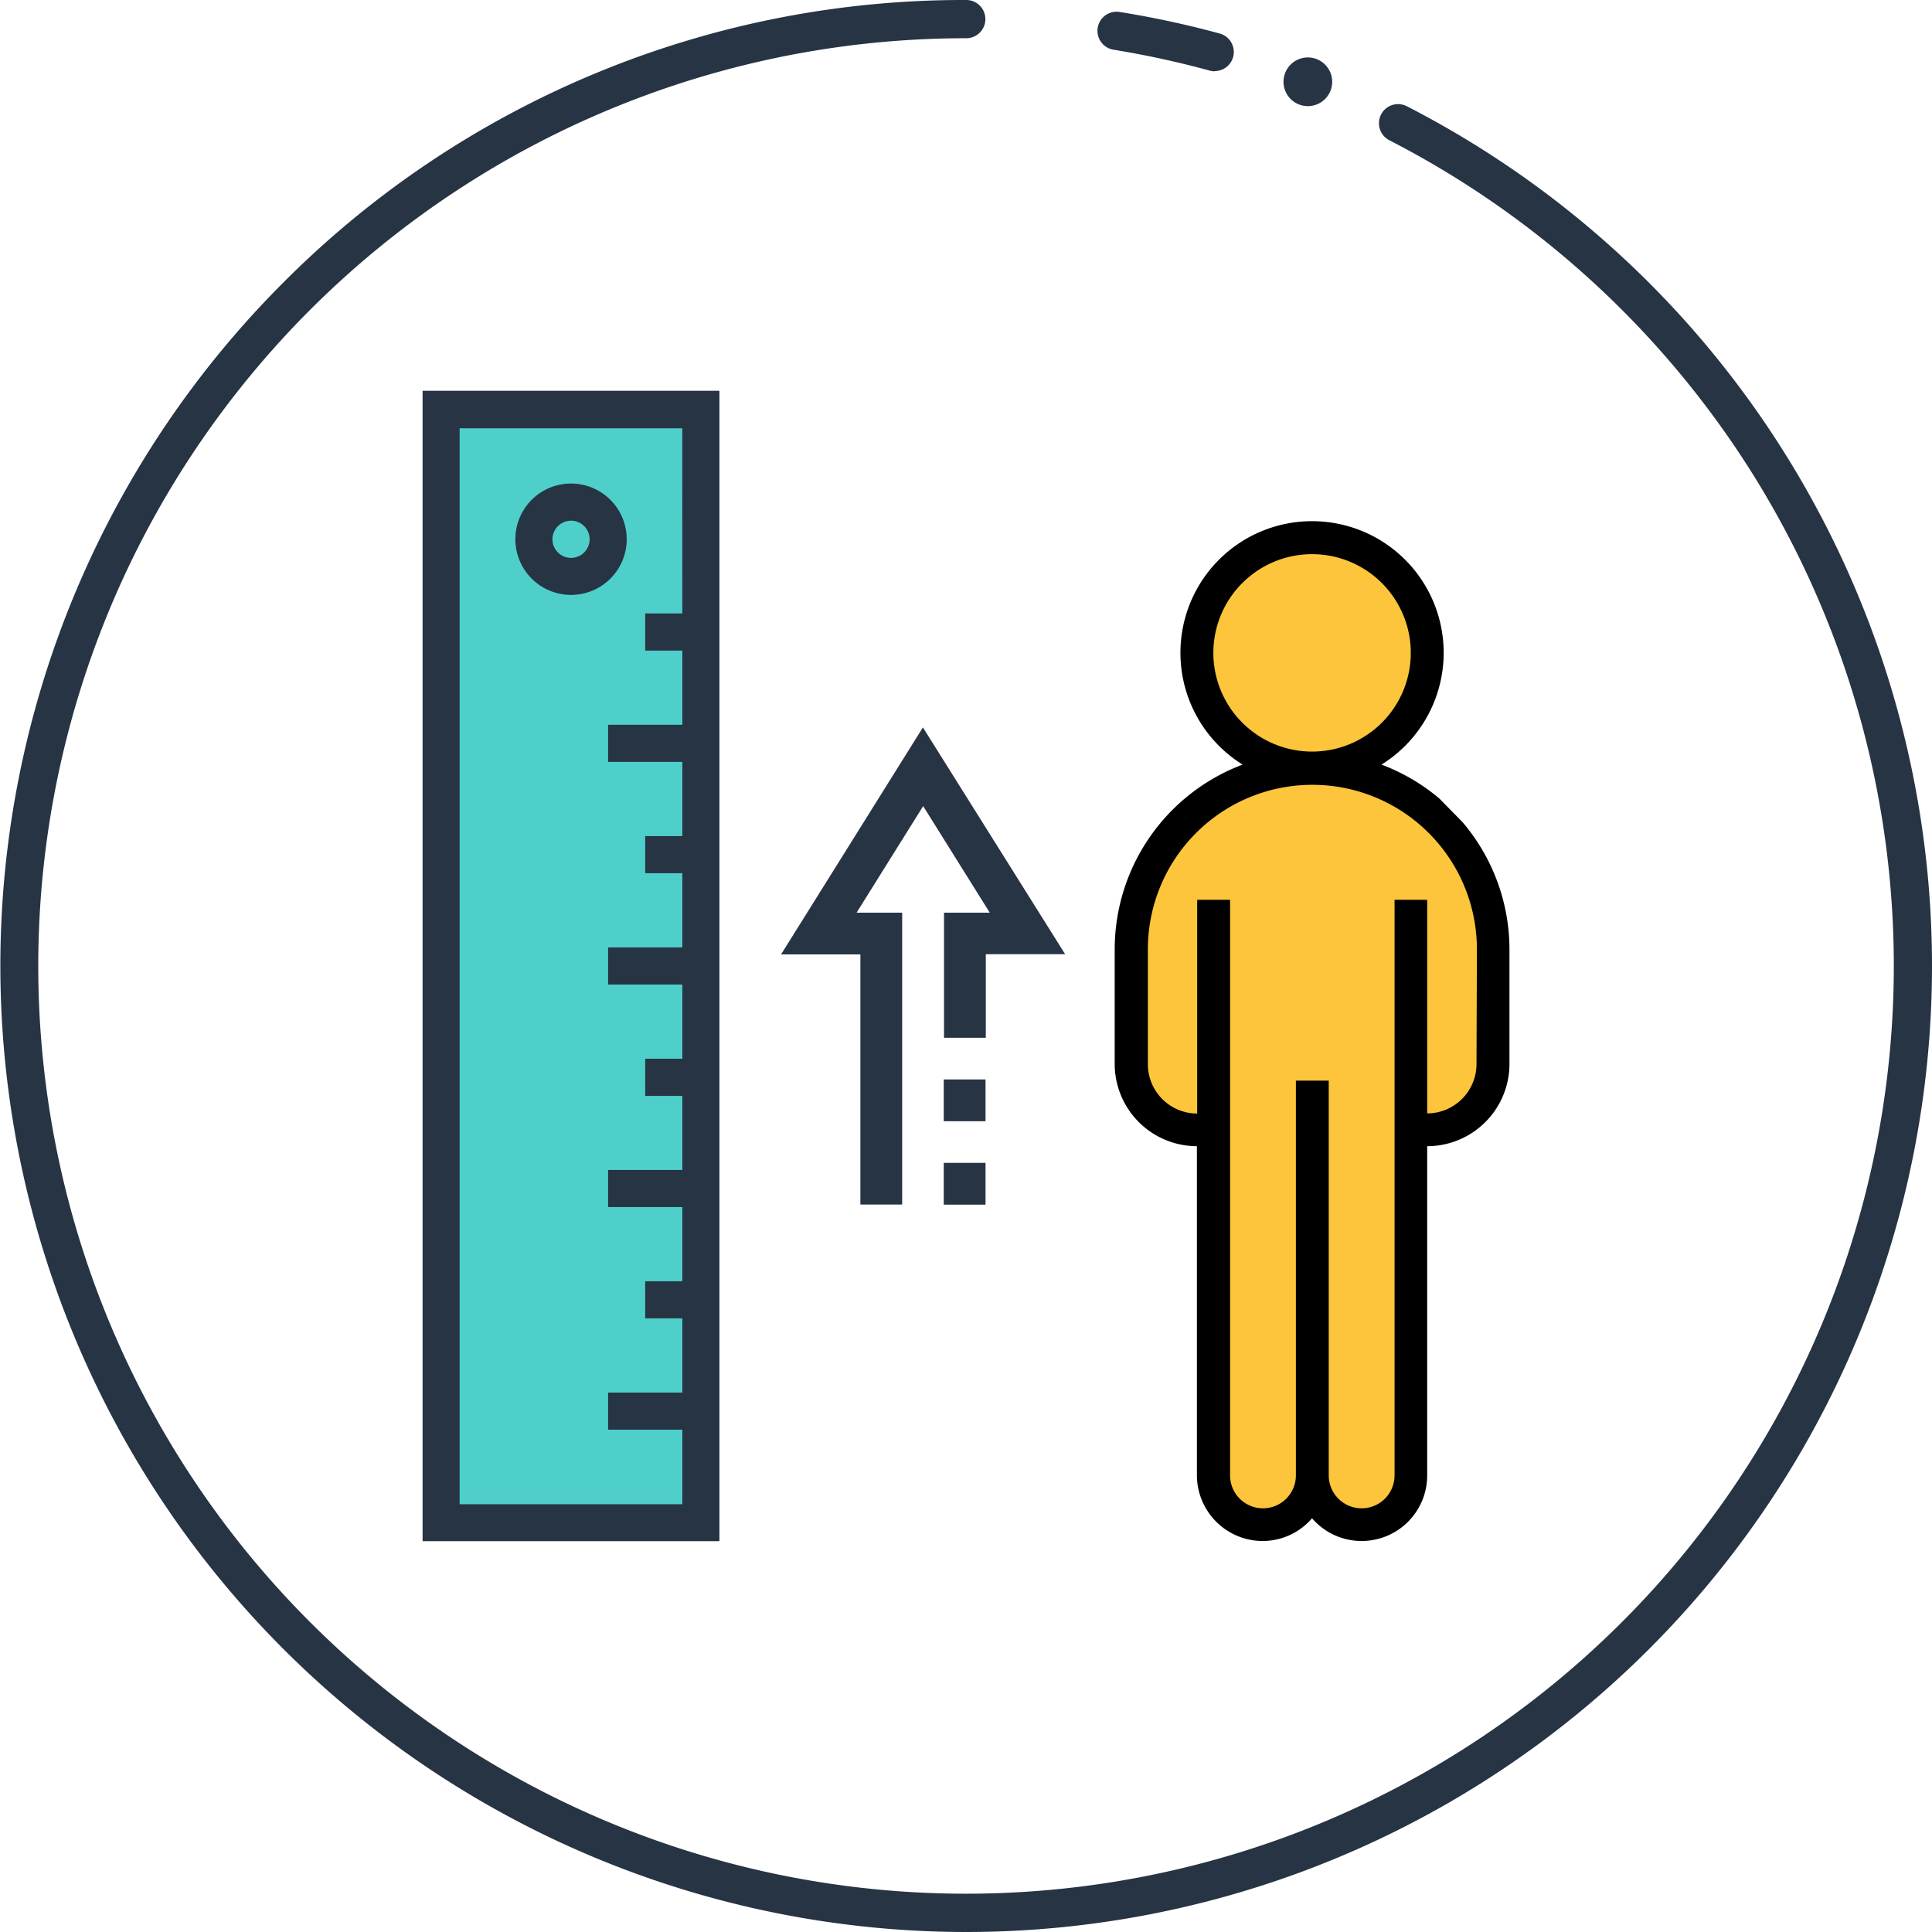 <svg xmlns="http://www.w3.org/2000/svg" viewBox="0 0 369.9 369.9"><defs><style>.cls-1{fill:#263444;}.cls-2{fill:#4fcfca;}.cls-3{fill:#fdc53b;}</style></defs><title>Fichier 16</title><g id="Calque_2" data-name="Calque 2"><g id="Stroke"><path class="cls-1" d="M232.61,13.65a3.52,3.52,0,0,1-1-.13,177.34,177.34,0,0,0-18.41-4,3.66,3.66,0,1,1,1.16-7.23,183.66,183.66,0,0,1,19.17,4.13,3.66,3.66,0,0,1-1,7.19Z"/><path class="cls-1" d="M185,369.9A185,185,0,0,1,54.17,54.17,183.75,183.75,0,0,1,185,0a3.66,3.66,0,1,1,0,7.32A177.63,177.63,0,0,0,59.35,310.55,177.64,177.64,0,0,0,335.8,91.12,178.24,178.24,0,0,0,266,26.85a3.66,3.66,0,0,1,3.35-6.51A185,185,0,0,1,369.9,185,184.95,184.95,0,0,1,185,369.9Z"/><path class="cls-1" d="M255.06,15.67A4.66,4.66,0,1,1,250.4,11,4.66,4.66,0,0,1,255.06,15.67Z"/><rect class="cls-2" x="81.79" y="75.71" width="49.73" height="213.15"/><path class="cls-1" d="M80.91,74.82V295.07h56.83V74.82Zm49.73,42.63h-7.11v7.11h7.11v14.21H116.43v7.1h14.21v14.21h-7.11v7.11h7.11V181.4H116.43v7.1h14.21v14.21h-7.11v7.11h7.11V224H116.43v7.1h14.21v14.21h-7.11v7.1h7.11v14.21H116.43v7.11h14.21V288H88v-206h42.63Z"/><path class="cls-1" d="M109.32,113.9a10.66,10.66,0,1,0-10.65-10.66A10.67,10.67,0,0,0,109.32,113.9Zm0-14.21a3.56,3.56,0,1,1-3.55,3.55A3.57,3.57,0,0,1,109.32,99.69Z"/><path class="cls-3" d="M251.2,145.53a34.62,34.62,0,0,0-34.63,34.64v22a12.58,12.58,0,0,0,12.59,12.59h3.15v66.13a9.45,9.45,0,1,0,18.89,0,9.45,9.45,0,0,0,18.9,0V214.8h3.15a12.58,12.58,0,0,0,12.59-12.59v-22A34.62,34.62,0,0,0,251.2,145.53Z"/><circle class="cls-3" cx="251.2" cy="123.49" r="22.04"/><path d="M275.58,152.89a37.67,37.67,0,0,0-11.08-6.5,25.2,25.2,0,1,0-26.59,0,37.81,37.81,0,0,0-24.49,35.32v22a15.76,15.76,0,0,0,15.74,15.74v63a12.61,12.61,0,0,0,12.6,12.59,12.48,12.48,0,0,0,9.44-4.35,12.55,12.55,0,0,0,22.05-8.24v-63A15.76,15.76,0,0,0,289,203.76v-22a37.59,37.59,0,0,0-9-24.37M232.31,125a18.9,18.9,0,1,1,18.89,18.9A18.91,18.91,0,0,1,232.31,125Zm50.38,78.73a9.46,9.46,0,0,1-9.44,9.44V172.27H267V282.48a6.3,6.3,0,1,1-12.6,0V206.9h-6.29v75.58a6.3,6.3,0,1,1-12.6,0V172.27h-6.3V213.2a9.45,9.45,0,0,1-9.44-9.44v-22a31.49,31.49,0,1,1,63,0Z"/><path class="cls-1" d="M164.73,230.62h8V174.74H164l12.75-20.4,12.75,20.4h-8.76v23.95h8v-16h15.19L176.7,139.27l-27.16,43.46h15.19Z"/><path class="cls-1" d="M180.69,206.67h8v8h-8Z"/><path class="cls-1" d="M180.69,222.64h8v8h-8Z"/></g></g></svg>
